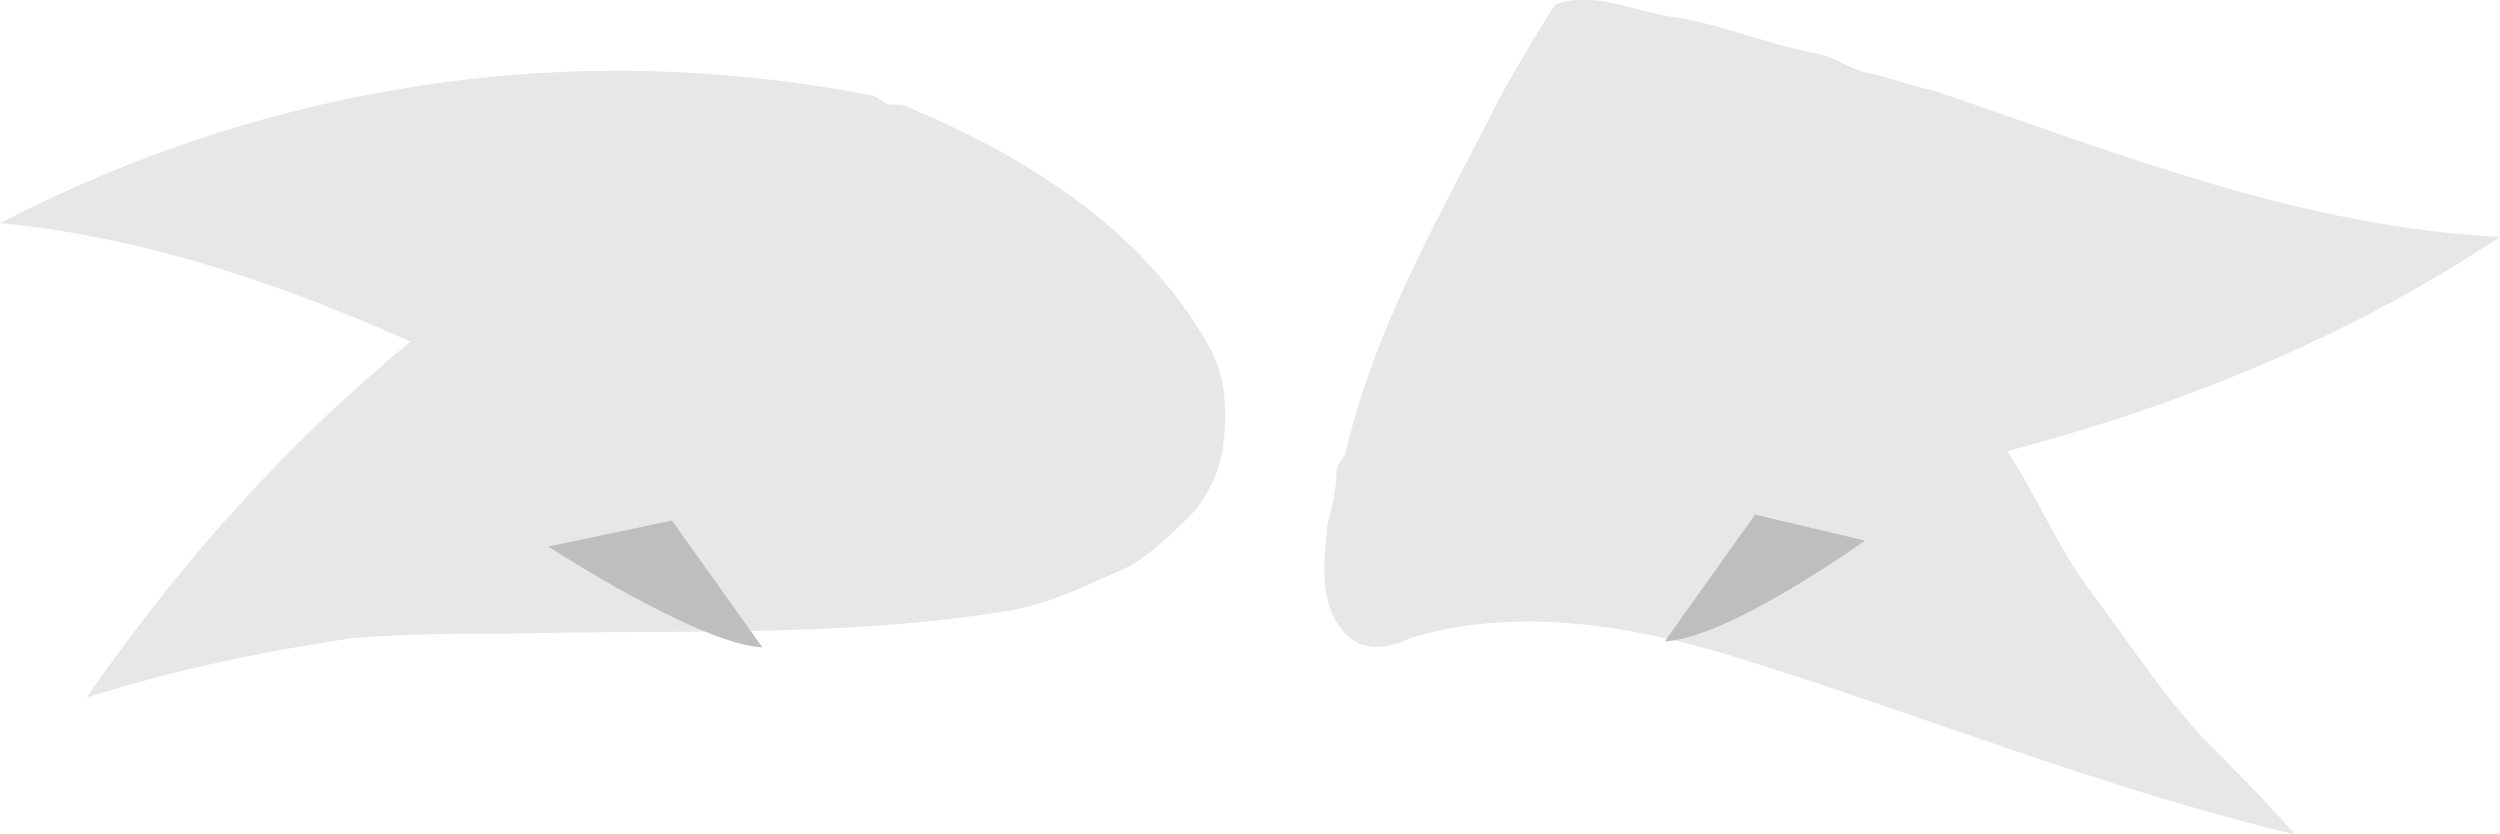 <!-- Generator: Adobe Illustrator 18.1.1, SVG Export Plug-In  -->
<svg version="1.1"
	 xmlns="http://www.w3.org/2000/svg" xmlns:xlink="http://www.w3.org/1999/xlink" xmlns:a="http://ns.adobe.com/AdobeSVGViewerExtensions/3.0/"
	 x="0px" y="0px" width="548px" height="182.9px" viewBox="0 0 548 182.9" enable-background="new 0 0 548 182.9"
	 xml:space="preserve">
<defs>
</defs>
<g>
	<path fill="#E6E7E8" d="M503,182.9c-42-10-81-26-123-39c-23-7-48-11-71-4c-4,2-9,3-13,0c-7-6-6-16-5-25c1-4,2-8,2-12c0-1,2-3,2-4
		c7-29,21-52,34-78c4-7,8-14,12-20c9-3,18,2,27,3c11,2,20,6,31,8c4,1,6,3,10,4c5,1,10,3,15,4c41,14,81,30,124,32
		c-33,22-70,37-108,47c6,9,10,19,17,29c9,12,16,23,26,34C490,168.9,497,175.9,503,182.9L503,182.9z"/>
</g>
<g>
	<path fill="#E6E7E8" d="M19,152.9c19-6,38-10,58-13c12-1,23-1,35-1c36-1,72,1,109-5c6-1,11-3,16-5c4-2,7-3,11-5c5-3,10-8,14-12
		c3-4,5-8,6-13c1-8,1-16-3-23c-14-25-39-41-65-52c-2-1-3-1-5-1c-1,0-3-2-4-2c-67-13-133-2-191,28c31,3,61,13,90,26
		C63,96.9,39,123.9,19,152.9L19,152.9z"/>
</g>
<path fill="#BCBEC0" d="M120.2,119.8c0,0,32.8,21.4,46.9,22.1l-19.8-27.8L120.2,119.8z"/>
<path fill="#BCBEC0" d="M408.8,118.5c0,0-29.8,21.4-43.9,22.1l19.8-27.8L408.8,118.5z"/>
</svg>
